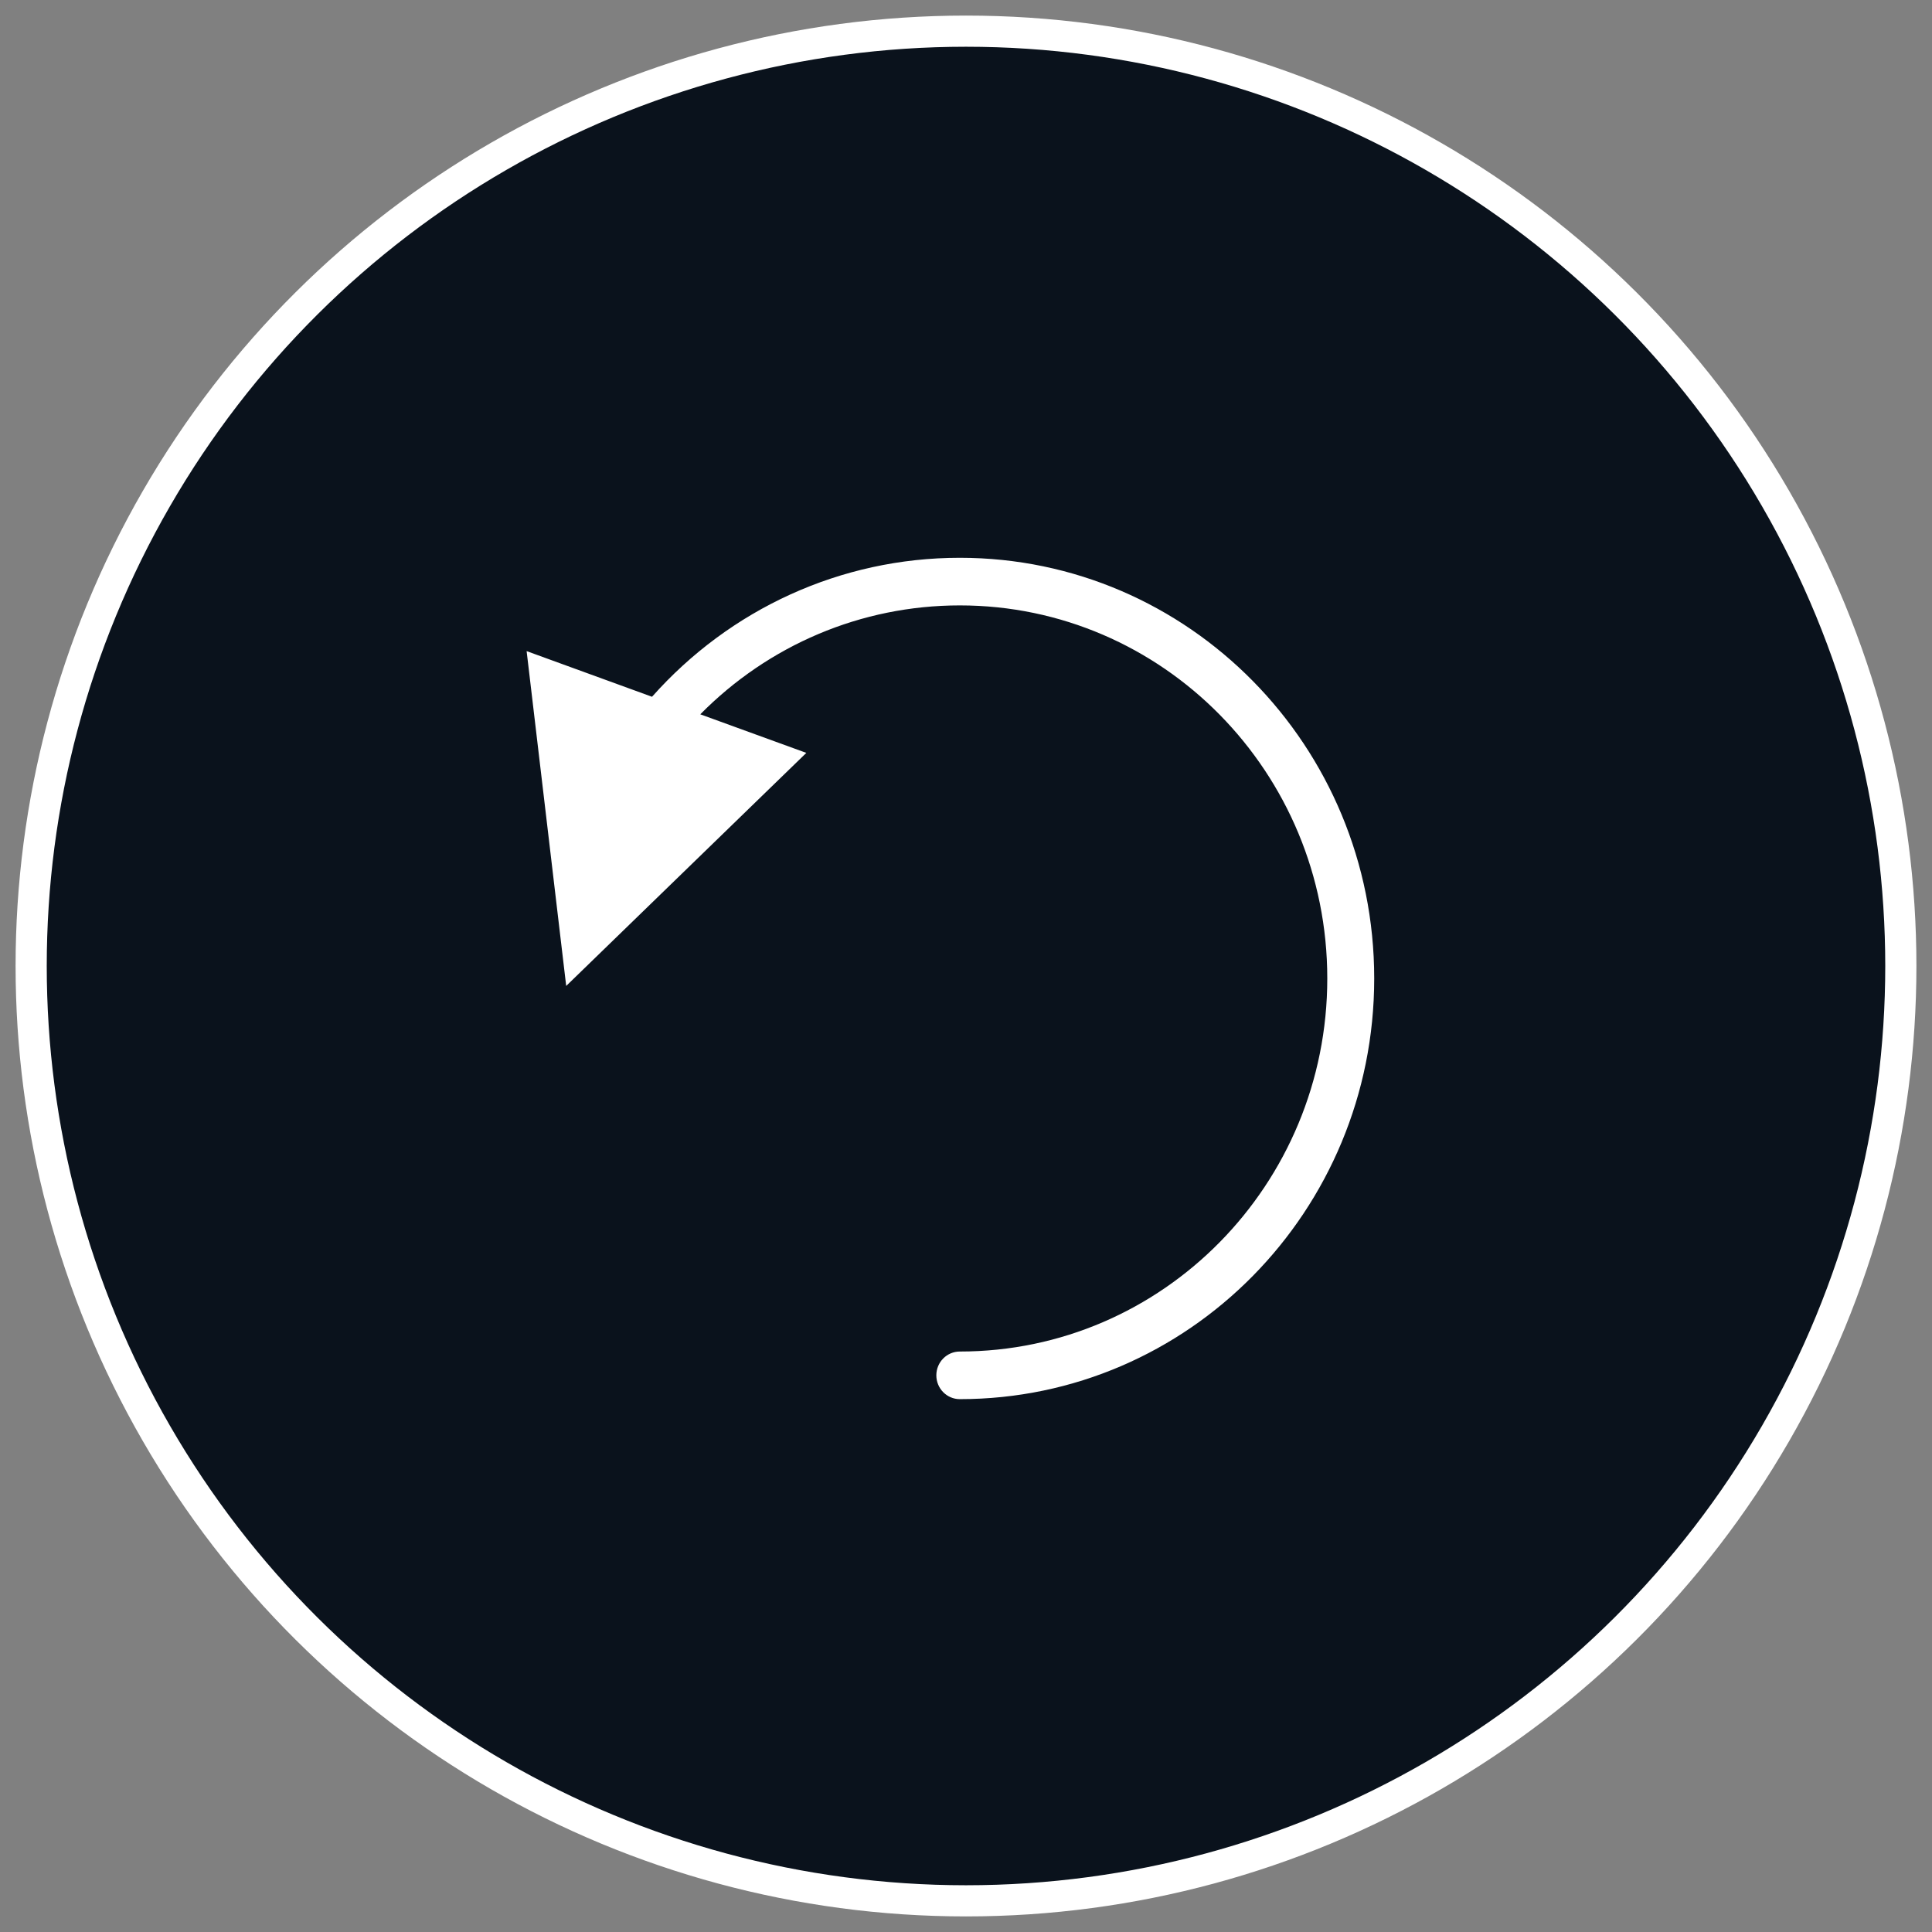 <svg xmlns="http://www.w3.org/2000/svg" width="62" height="62" viewBox="0 0 62 62">
  <rect x="0" y="0" width="62" height="62" fill="#808080" stroke="none"/>
  <g fill="none" fill-rule="evenodd" transform="rotate(-90 31 30)">
    <circle cx="30" cy="30" r="30" fill="#0A121C" stroke="#FFF"/>
    <path fill="#FFF" fill-rule="nonzero" d="M20.024,20.46 C22.523,17.647 26.08,16 29.901,16 C37.246,16 43.2,22.044 43.2,29.5 C43.2,36.956 37.246,43 29.901,43 C29.485,43 29.148,42.658 29.148,42.236 C29.148,41.814 29.485,41.472 29.901,41.472 C36.414,41.472 41.694,36.112 41.694,29.5 C41.694,22.888 36.414,17.528 29.901,17.528 C26.726,17.528 23.758,18.809 21.573,21.023 L24.976,22.261 L17.27,29.74 L16,18.995 L20.024,20.46 Z" transform="rotate(90 29.6 29.5)"/>
  </g>
</svg>
